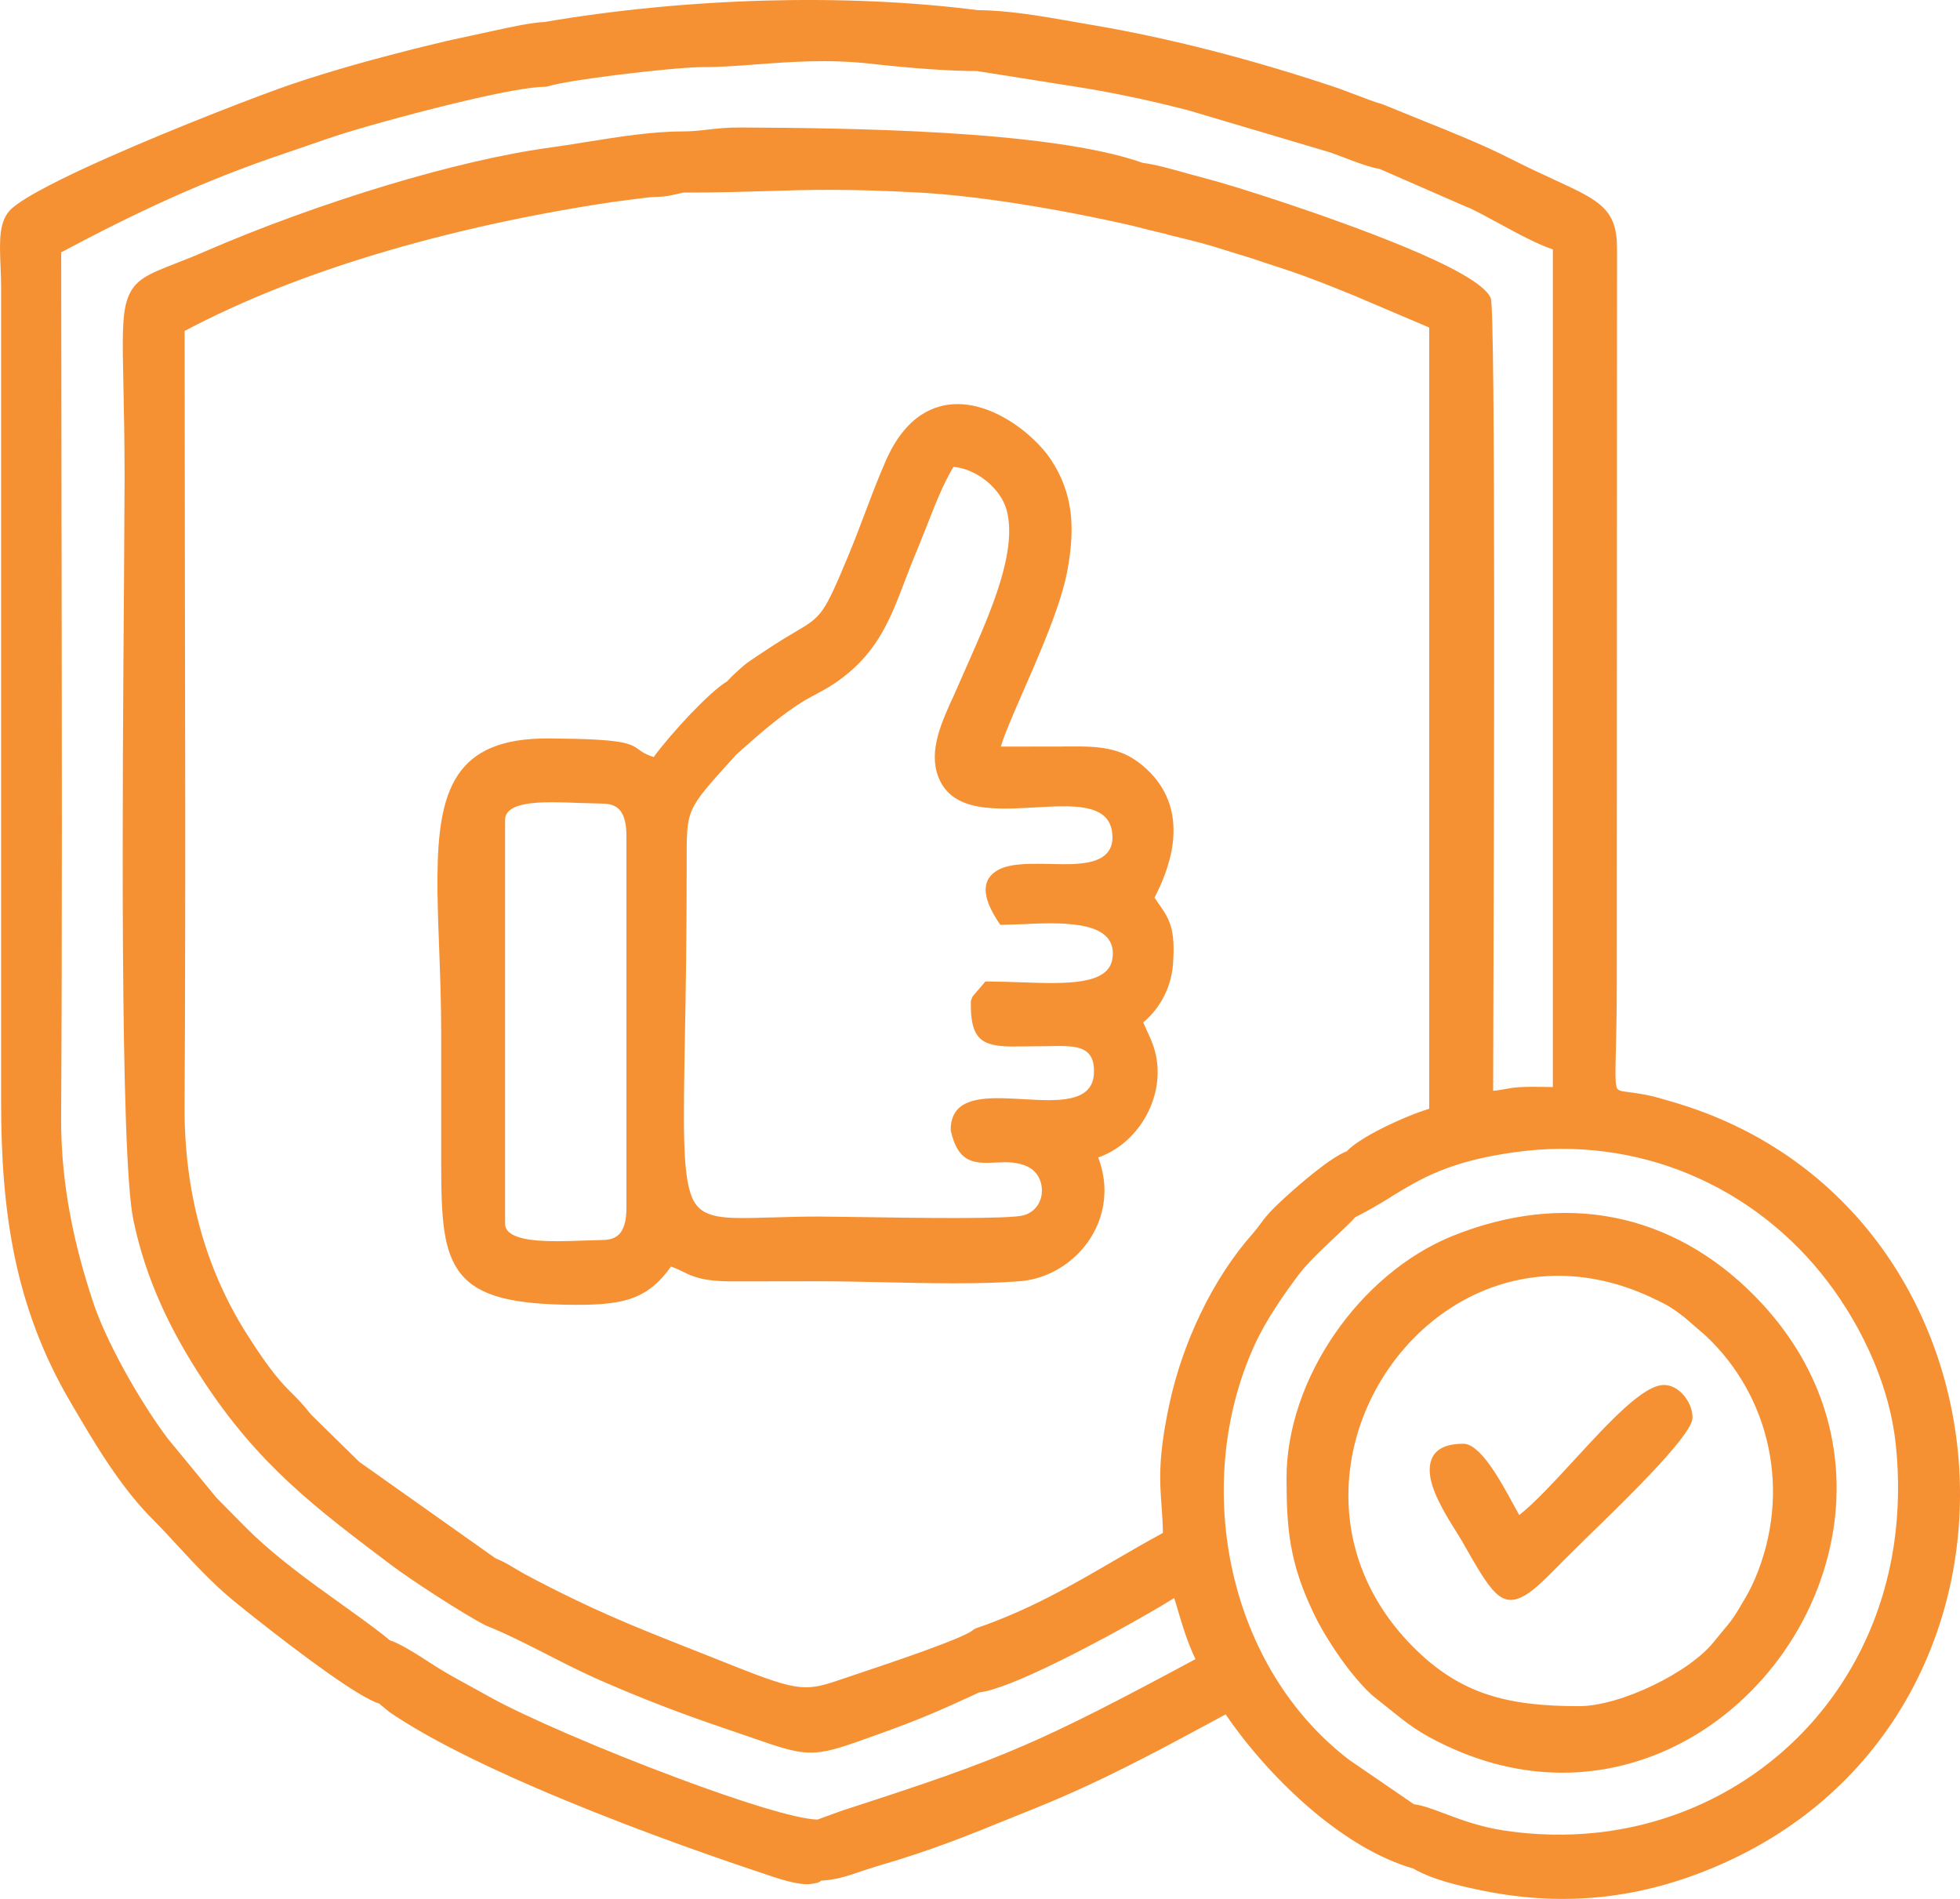 <svg width="64" height="62" viewBox="0 0 64 62" fill="none" xmlns="http://www.w3.org/2000/svg">
<path fill-rule="evenodd" clip-rule="evenodd" d="M47.942 6.779L45.041 5.512C44.75 5.473 44.279 5.293 43.88 5.141L43.44 4.978L38.776 3.594C38.227 3.455 37.711 3.33 37.173 3.214C36.63 3.097 36.075 2.987 35.461 2.884L31.909 2.321C31.452 2.321 30.911 2.296 30.371 2.259C29.684 2.212 28.988 2.144 28.451 2.082C27.062 1.925 25.805 2.018 24.684 2.104C24.07 2.15 23.495 2.193 22.946 2.191C22.488 2.189 21.295 2.304 20.168 2.443C19.145 2.571 18.179 2.721 17.88 2.822L17.81 2.833C17.343 2.833 16.408 3.01 15.371 3.249C13.839 3.602 12.092 4.087 11.275 4.34C10.87 4.466 10.451 4.611 10.026 4.759L9.296 5.009C7.957 5.459 6.721 5.95 5.512 6.496C4.34 7.024 3.192 7.602 1.998 8.239L2.01 17.448C2.019 23.796 2.033 30.151 1.996 36.495C1.991 37.627 2.107 38.698 2.297 39.7C2.486 40.703 2.752 41.644 3.039 42.512C3.251 43.154 3.618 43.932 4.032 44.691C4.5 45.547 5.034 46.382 5.478 46.97L7.071 48.905L7.947 49.792C8.913 50.778 10.088 51.618 11.153 52.379C11.647 52.732 12.119 53.072 12.542 53.402L12.722 53.553C13.079 53.668 13.6 54.005 14.009 54.269L14.344 54.481C14.68 54.687 15.002 54.863 15.327 55.04L15.96 55.389C17.062 56.014 19.724 57.161 22.171 58.071C24.151 58.809 25.979 59.391 26.693 59.41L27.498 59.117C30.178 58.25 31.771 57.708 33.361 57.023C34.907 56.358 36.464 55.552 39.036 54.172C38.759 53.59 38.593 53.019 38.461 52.571L38.342 52.177C37.615 52.631 35.968 53.563 34.505 54.279C33.445 54.797 32.47 55.207 31.976 55.257C30.712 55.843 29.95 56.173 28.655 56.633C27.643 56.998 27.112 57.192 26.601 57.219C26.029 57.25 25.536 57.08 24.499 56.719L23.711 56.449C22.963 56.195 22.295 55.956 21.651 55.707C21.002 55.459 20.361 55.193 19.673 54.896C19.044 54.623 18.443 54.316 17.854 54.015C17.194 53.679 16.547 53.347 15.862 53.072C15.145 52.707 13.448 51.605 12.777 51.1C10.281 49.219 8.443 47.832 6.625 45.058C6.107 44.266 5.644 43.461 5.26 42.603C4.873 41.743 4.563 40.833 4.355 39.833C3.909 37.712 3.999 25.574 4.049 19.045L4.068 15.647C4.068 14.364 4.047 13.384 4.03 12.602C3.997 11.074 3.98 10.273 4.164 9.754C4.384 9.131 4.825 8.957 5.747 8.596C6.029 8.487 6.361 8.355 6.759 8.182C8.416 7.464 10.545 6.674 12.703 6.028C14.537 5.479 16.396 5.029 18.007 4.811C18.378 4.761 18.749 4.701 19.135 4.638C20.168 4.473 21.291 4.291 22.286 4.291C22.59 4.291 22.838 4.262 23.099 4.233C23.412 4.198 23.747 4.159 24.206 4.163C25.836 4.171 28.363 4.19 30.846 4.34C33.332 4.491 35.794 4.776 37.315 5.318C37.716 5.366 38.286 5.527 38.789 5.669L39.384 5.83C40.232 6.044 43.436 7.059 45.821 8.043C47.313 8.658 48.505 9.281 48.679 9.741C48.84 10.162 48.782 27.321 48.761 33.644L48.755 35.614C48.901 35.604 49.008 35.583 49.121 35.564C49.27 35.536 49.427 35.505 49.654 35.494C49.92 35.48 50.221 35.484 50.511 35.49L50.705 35.492V8.142C50.211 7.983 49.534 7.614 48.92 7.28C48.551 7.08 48.203 6.89 47.939 6.771L47.942 6.779ZM49.419 49.124L49.608 49.468C50.121 49.062 50.779 48.348 51.443 47.626C52.541 46.432 53.66 45.219 54.335 45.219L54.396 45.223C54.643 45.246 54.865 45.404 55.02 45.607C55.169 45.803 55.265 46.052 55.265 46.263L55.261 46.327C55.207 46.914 52.973 49.078 51.816 50.199L51.062 50.945C50.504 51.511 50.127 51.896 49.809 52.08C49.01 52.546 48.688 51.993 47.721 50.287L47.535 49.986C47.202 49.454 46.684 48.625 46.684 48.004C46.684 47.5 46.965 47.139 47.78 47.139C48.336 47.139 48.983 48.323 49.419 49.124ZM24.992 0.019C27.339 -0.045 29.717 0.048 31.928 0.332C32.927 0.334 34.071 0.538 35.021 0.704L35.626 0.809C36.93 1.029 38.252 1.316 39.557 1.65C40.961 2.011 42.359 2.43 43.706 2.884L44.333 3.119C44.627 3.231 44.918 3.344 45.155 3.408L46.483 3.948C47.466 4.342 48.43 4.728 49.392 5.217C49.897 5.473 50.358 5.687 50.75 5.867C52.219 6.544 52.799 6.812 52.801 8.099L52.793 32.148C52.793 33.021 52.776 33.712 52.765 34.23C52.747 34.904 52.738 35.284 52.782 35.48C52.81 35.612 52.925 35.628 53.182 35.659L53.423 35.692C53.859 35.756 54.063 35.816 54.377 35.909L54.578 35.967C57.556 36.823 59.857 38.553 61.437 40.734C62.96 42.836 63.817 45.359 63.974 47.925C64.131 50.489 63.586 53.101 62.312 55.379C60.997 57.728 58.907 59.725 56.007 60.953C54.821 61.456 53.608 61.79 52.35 61.928C51.091 62.066 49.786 62.009 48.421 61.732C48.015 61.648 47.606 61.559 47.219 61.444C46.833 61.332 46.466 61.19 46.139 61.006C45.029 60.684 43.918 59.999 42.912 59.16C41.764 58.203 40.746 57.039 40.021 55.975L39.585 56.21C37.728 57.212 35.928 58.182 33.82 59.032L33.095 59.325C31.526 59.962 30.387 60.426 28.611 60.94L28.127 61.097C27.714 61.239 27.309 61.379 26.809 61.404C26.787 61.431 26.762 61.448 26.72 61.464C26.681 61.48 26.662 61.481 26.611 61.489L26.484 61.511C26.092 61.573 25.348 61.318 24.868 61.153L24.692 61.093C22.823 60.47 20.013 59.465 17.433 58.347C15.614 57.559 13.904 56.711 12.714 55.898L12.383 55.624C12.044 55.519 11.427 55.129 10.742 54.648C9.539 53.8 8.096 52.651 7.664 52.297C6.96 51.723 6.331 51.042 5.78 50.444C5.518 50.161 5.273 49.895 5.053 49.675C3.926 48.559 3.106 47.152 2.314 45.801L2.283 45.749C1.386 44.214 0.824 42.673 0.485 41.062C0.149 39.457 0.036 37.788 0.036 35.987V9.386C0.036 9.133 0.026 8.897 0.017 8.675C-0.016 7.862 -0.045 7.191 0.386 6.806C0.833 6.407 2.092 5.778 3.553 5.131C5.801 4.136 8.546 3.082 9.498 2.758C10.147 2.538 10.797 2.339 11.467 2.146C12.138 1.954 12.823 1.774 13.54 1.591L14.587 1.337L16.117 1.005C16.651 0.889 17.349 0.734 17.785 0.718C20 0.336 22.481 0.089 24.988 0.019H24.992ZM38.109 7.649C37.741 7.563 37.374 7.474 37.007 7.377C35.865 7.115 34.533 6.851 33.21 6.645C32.083 6.471 30.968 6.339 29.996 6.286C27.609 6.16 26.448 6.195 25.076 6.238C24.298 6.261 23.451 6.288 22.312 6.288C21.974 6.364 21.806 6.416 21.473 6.428C21.367 6.43 21.268 6.432 21.117 6.451L20.006 6.595C17.483 6.971 14.801 7.536 12.222 8.318C10.032 8.982 7.913 9.805 6.029 10.805L6.038 19.072C6.044 22.907 6.052 26.746 6.046 30.581C6.044 32.427 6.038 34.273 6.027 36.119C6.019 37.504 6.187 38.826 6.522 40.059C6.861 41.303 7.369 42.463 8.033 43.515C8.85 44.808 9.194 45.151 9.529 45.487C9.713 45.669 9.896 45.854 10.149 46.178L11.727 47.727L16.176 50.877C16.455 50.991 16.608 51.086 16.781 51.191L17.125 51.391C19.321 52.561 20.662 53.089 22.588 53.85L23.873 54.359C26.171 55.277 26.318 55.226 27.611 54.784L28.129 54.609C29.063 54.297 31.504 53.477 31.773 53.219L31.855 53.169C33.596 52.575 34.981 51.77 36.381 50.954C36.902 50.652 37.426 50.347 37.973 50.05C37.967 49.714 37.948 49.427 37.927 49.153C37.867 48.33 37.814 47.589 38.179 45.867C38.395 44.849 38.753 43.81 39.226 42.84C39.681 41.9 40.249 41.021 40.898 40.286C41.016 40.15 41.085 40.059 41.15 39.969C41.217 39.876 41.286 39.783 41.402 39.649C41.609 39.41 42.273 38.793 42.894 38.298C43.308 37.97 43.711 37.689 43.977 37.588C44.195 37.359 44.639 37.085 45.129 36.839C45.66 36.571 46.259 36.324 46.668 36.202V10.694L44.166 9.63C43.484 9.355 42.783 9.069 42.051 8.825L40.846 8.427L39.566 8.031C39.061 7.884 38.585 7.771 38.107 7.656L38.109 7.649ZM45.429 39.075C45.067 39.296 44.694 39.523 44.249 39.744C44.147 39.868 43.935 40.068 43.679 40.309C43.254 40.707 42.699 41.225 42.407 41.617C42.156 41.953 41.89 42.32 41.636 42.714C41.389 43.096 41.156 43.5 40.962 43.923C39.916 46.221 39.696 48.899 40.266 51.379C40.813 53.761 42.091 55.962 44.063 57.466L46.169 58.91C46.45 58.943 46.772 59.065 47.158 59.209C47.671 59.403 48.312 59.645 49.103 59.766C50.142 59.923 51.164 59.942 52.145 59.836C54.601 59.57 56.835 58.514 58.549 56.878C60.263 55.242 61.46 53.019 61.845 50.417C61.996 49.384 62.023 48.291 61.902 47.152C61.803 46.217 61.543 45.309 61.196 44.476C60.781 43.48 60.242 42.589 59.7 41.873C58.511 40.303 56.942 39.075 55.14 38.329C53.415 37.613 51.474 37.337 49.45 37.621C47.315 37.92 46.399 38.479 45.425 39.073L45.429 39.075ZM19.055 40.505L19.671 40.487C19.965 40.487 20.16 40.392 20.273 40.231C20.401 40.049 20.455 39.773 20.455 39.438V27.288C20.455 26.952 20.401 26.677 20.273 26.494C20.159 26.331 19.965 26.238 19.671 26.238L18.917 26.217C18.638 26.205 18.345 26.193 18.047 26.193C17.226 26.193 16.492 26.285 16.492 26.777V39.95C16.492 40.439 17.347 40.526 18.206 40.526C18.508 40.526 18.795 40.515 19.055 40.505ZM25.161 39.752C25.622 39.738 26.15 39.721 26.723 39.721L27.976 39.736C29.857 39.766 32.965 39.812 33.426 39.68C33.673 39.61 33.843 39.449 33.935 39.259C33.983 39.164 34.011 39.053 34.019 38.944C34.027 38.834 34.017 38.721 33.988 38.617C33.929 38.401 33.788 38.207 33.569 38.098C33.223 37.926 32.854 37.941 32.525 37.957C31.85 37.988 31.297 38.011 31.048 36.93L31.043 36.874C31.056 35.992 31.785 35.843 32.701 35.857C32.936 35.861 33.172 35.874 33.411 35.888C34.503 35.952 35.664 36.02 35.719 35.065C35.761 34.36 35.394 34.191 34.859 34.16C34.641 34.147 34.4 34.153 34.149 34.158L33.02 34.17C32.066 34.151 31.674 33.953 31.701 32.681L31.756 32.538L32.175 32.047H32.276C32.607 32.047 32.973 32.06 33.332 32.072C34.788 32.124 36.182 32.171 36.322 31.311C36.435 30.613 35.926 30.323 35.264 30.213C34.667 30.114 33.937 30.149 33.372 30.176L32.663 30.197L32.596 30.096C32.012 29.211 32.11 28.722 32.514 28.451C32.9 28.189 33.569 28.198 34.117 28.206L34.472 28.212C34.759 28.218 35.151 28.227 35.498 28.163C35.995 28.074 36.427 27.816 36.305 27.117C36.15 26.228 34.995 26.294 33.803 26.362C32.466 26.438 31.085 26.515 30.639 25.366C30.31 24.522 30.75 23.565 31.138 22.723L31.668 21.522C32.343 19.99 33.221 18.001 32.875 16.672C32.779 16.303 32.517 15.942 32.171 15.674C31.869 15.441 31.506 15.278 31.136 15.241C30.809 15.773 30.541 16.458 30.277 17.134L29.929 18.003C29.788 18.331 29.665 18.657 29.545 18.97C29.084 20.181 28.678 21.238 27.521 22.119C27.177 22.381 26.936 22.51 26.676 22.649C26.184 22.909 25.616 23.214 24.044 24.635L23.919 24.773C23.156 25.617 22.772 26.04 22.594 26.448C22.42 26.845 22.42 27.286 22.422 28.163V28.311C22.423 30.589 22.391 32.427 22.364 33.906C22.312 36.781 22.286 38.304 22.584 39.065C22.879 39.82 23.611 39.798 25.166 39.75L25.161 39.752ZM22.582 23.278C23.015 22.824 23.454 22.418 23.738 22.25C23.906 22.063 24.116 21.879 24.304 21.716C24.447 21.603 24.585 21.512 24.736 21.411L24.918 21.291C25.367 20.988 25.702 20.79 25.968 20.633C26.832 20.122 26.896 20.084 27.732 18.065C27.919 17.613 28.089 17.163 28.256 16.72C28.47 16.155 28.68 15.598 28.923 15.047C29.243 14.317 29.639 13.84 30.071 13.553C30.457 13.296 30.872 13.19 31.287 13.194C31.691 13.197 32.097 13.306 32.475 13.477C33.292 13.846 33.998 14.513 34.335 15.036C34.669 15.554 34.868 16.078 34.949 16.664C35.029 17.236 34.991 17.867 34.859 18.601C34.654 19.728 33.975 21.281 33.414 22.564C33.084 23.321 32.795 23.985 32.68 24.377L35.178 24.373C35.716 24.369 36.129 24.417 36.481 24.53C36.844 24.646 37.139 24.835 37.435 25.106C39.046 26.591 38.024 28.658 37.717 29.275L37.699 29.31L37.806 29.465C38.185 30.007 38.395 30.31 38.298 31.523C38.265 31.925 38.137 32.305 37.954 32.631C37.783 32.934 37.563 33.192 37.33 33.382L37.454 33.662C37.573 33.912 37.703 34.195 37.766 34.57C37.885 35.29 37.697 36.035 37.301 36.639C36.957 37.163 36.456 37.584 35.859 37.792C35.97 38.085 36.035 38.374 36.056 38.655C36.104 39.292 35.938 39.888 35.63 40.389C35.324 40.885 34.872 41.291 34.352 41.543C34.025 41.702 33.667 41.805 33.3 41.833C31.988 41.935 30.356 41.9 28.816 41.865C28.101 41.85 27.404 41.834 26.731 41.834L23.954 41.838C22.944 41.84 22.624 41.681 22.297 41.52C22.182 41.464 22.066 41.406 21.909 41.355C21.549 41.864 21.182 42.174 20.709 42.36C20.212 42.556 19.613 42.605 18.793 42.603C16.744 42.597 15.652 42.327 15.057 41.602C14.464 40.878 14.407 39.756 14.407 38.025V33.805C14.407 32.761 14.37 31.8 14.338 30.913C14.307 30.1 14.28 29.347 14.284 28.658C14.3 25.788 14.847 24.095 17.905 24.111C20.377 24.124 20.581 24.27 20.878 24.487C20.972 24.555 21.079 24.633 21.345 24.718C21.61 24.351 22.1 23.779 22.582 23.274V23.278ZM48.568 55.325C49.442 55.614 50.412 55.707 51.558 55.707C52.237 55.707 53.139 55.432 53.977 55.028C54.825 54.621 55.597 54.083 55.993 53.569L56.294 53.202C56.449 53.019 56.577 52.868 56.747 52.583L56.852 52.406C57.026 52.117 57.157 51.898 57.311 51.535C57.904 50.135 58.033 48.656 57.748 47.278C57.461 45.885 56.751 44.592 55.676 43.593L54.995 43.005C54.798 42.853 54.656 42.752 54.503 42.659C54.358 42.572 54.19 42.486 53.939 42.37C51.739 41.338 49.633 41.499 47.937 42.376C46.888 42.919 45.991 43.736 45.324 44.715C44.656 45.693 44.214 46.834 44.077 48.024C43.849 49.967 44.429 52.043 46.131 53.761C46.911 54.549 47.696 55.036 48.562 55.323L48.568 55.325ZM42.158 50.492C42.038 49.813 42.009 49.122 42.009 48.261C42.009 46.644 42.604 44.979 43.572 43.568C44.549 42.143 45.911 40.969 47.424 40.357C49.262 39.616 51.053 39.43 52.715 39.758C54.408 40.093 55.965 40.963 57.296 42.314C59.477 44.526 60.206 47.168 59.907 49.64C59.721 51.172 59.142 52.641 58.27 53.901C57.399 55.158 56.234 56.214 54.88 56.919C52.679 58.068 49.976 58.297 47.219 56.996C46.332 56.577 45.999 56.309 45.358 55.793L45.085 55.575C44.955 55.474 44.836 55.383 44.689 55.24C44.364 54.923 44.019 54.498 43.706 54.046C43.375 53.569 43.074 53.06 42.87 52.623C42.497 51.834 42.282 51.174 42.16 50.492H42.158Z" fill="#F69133"/>
</svg>
